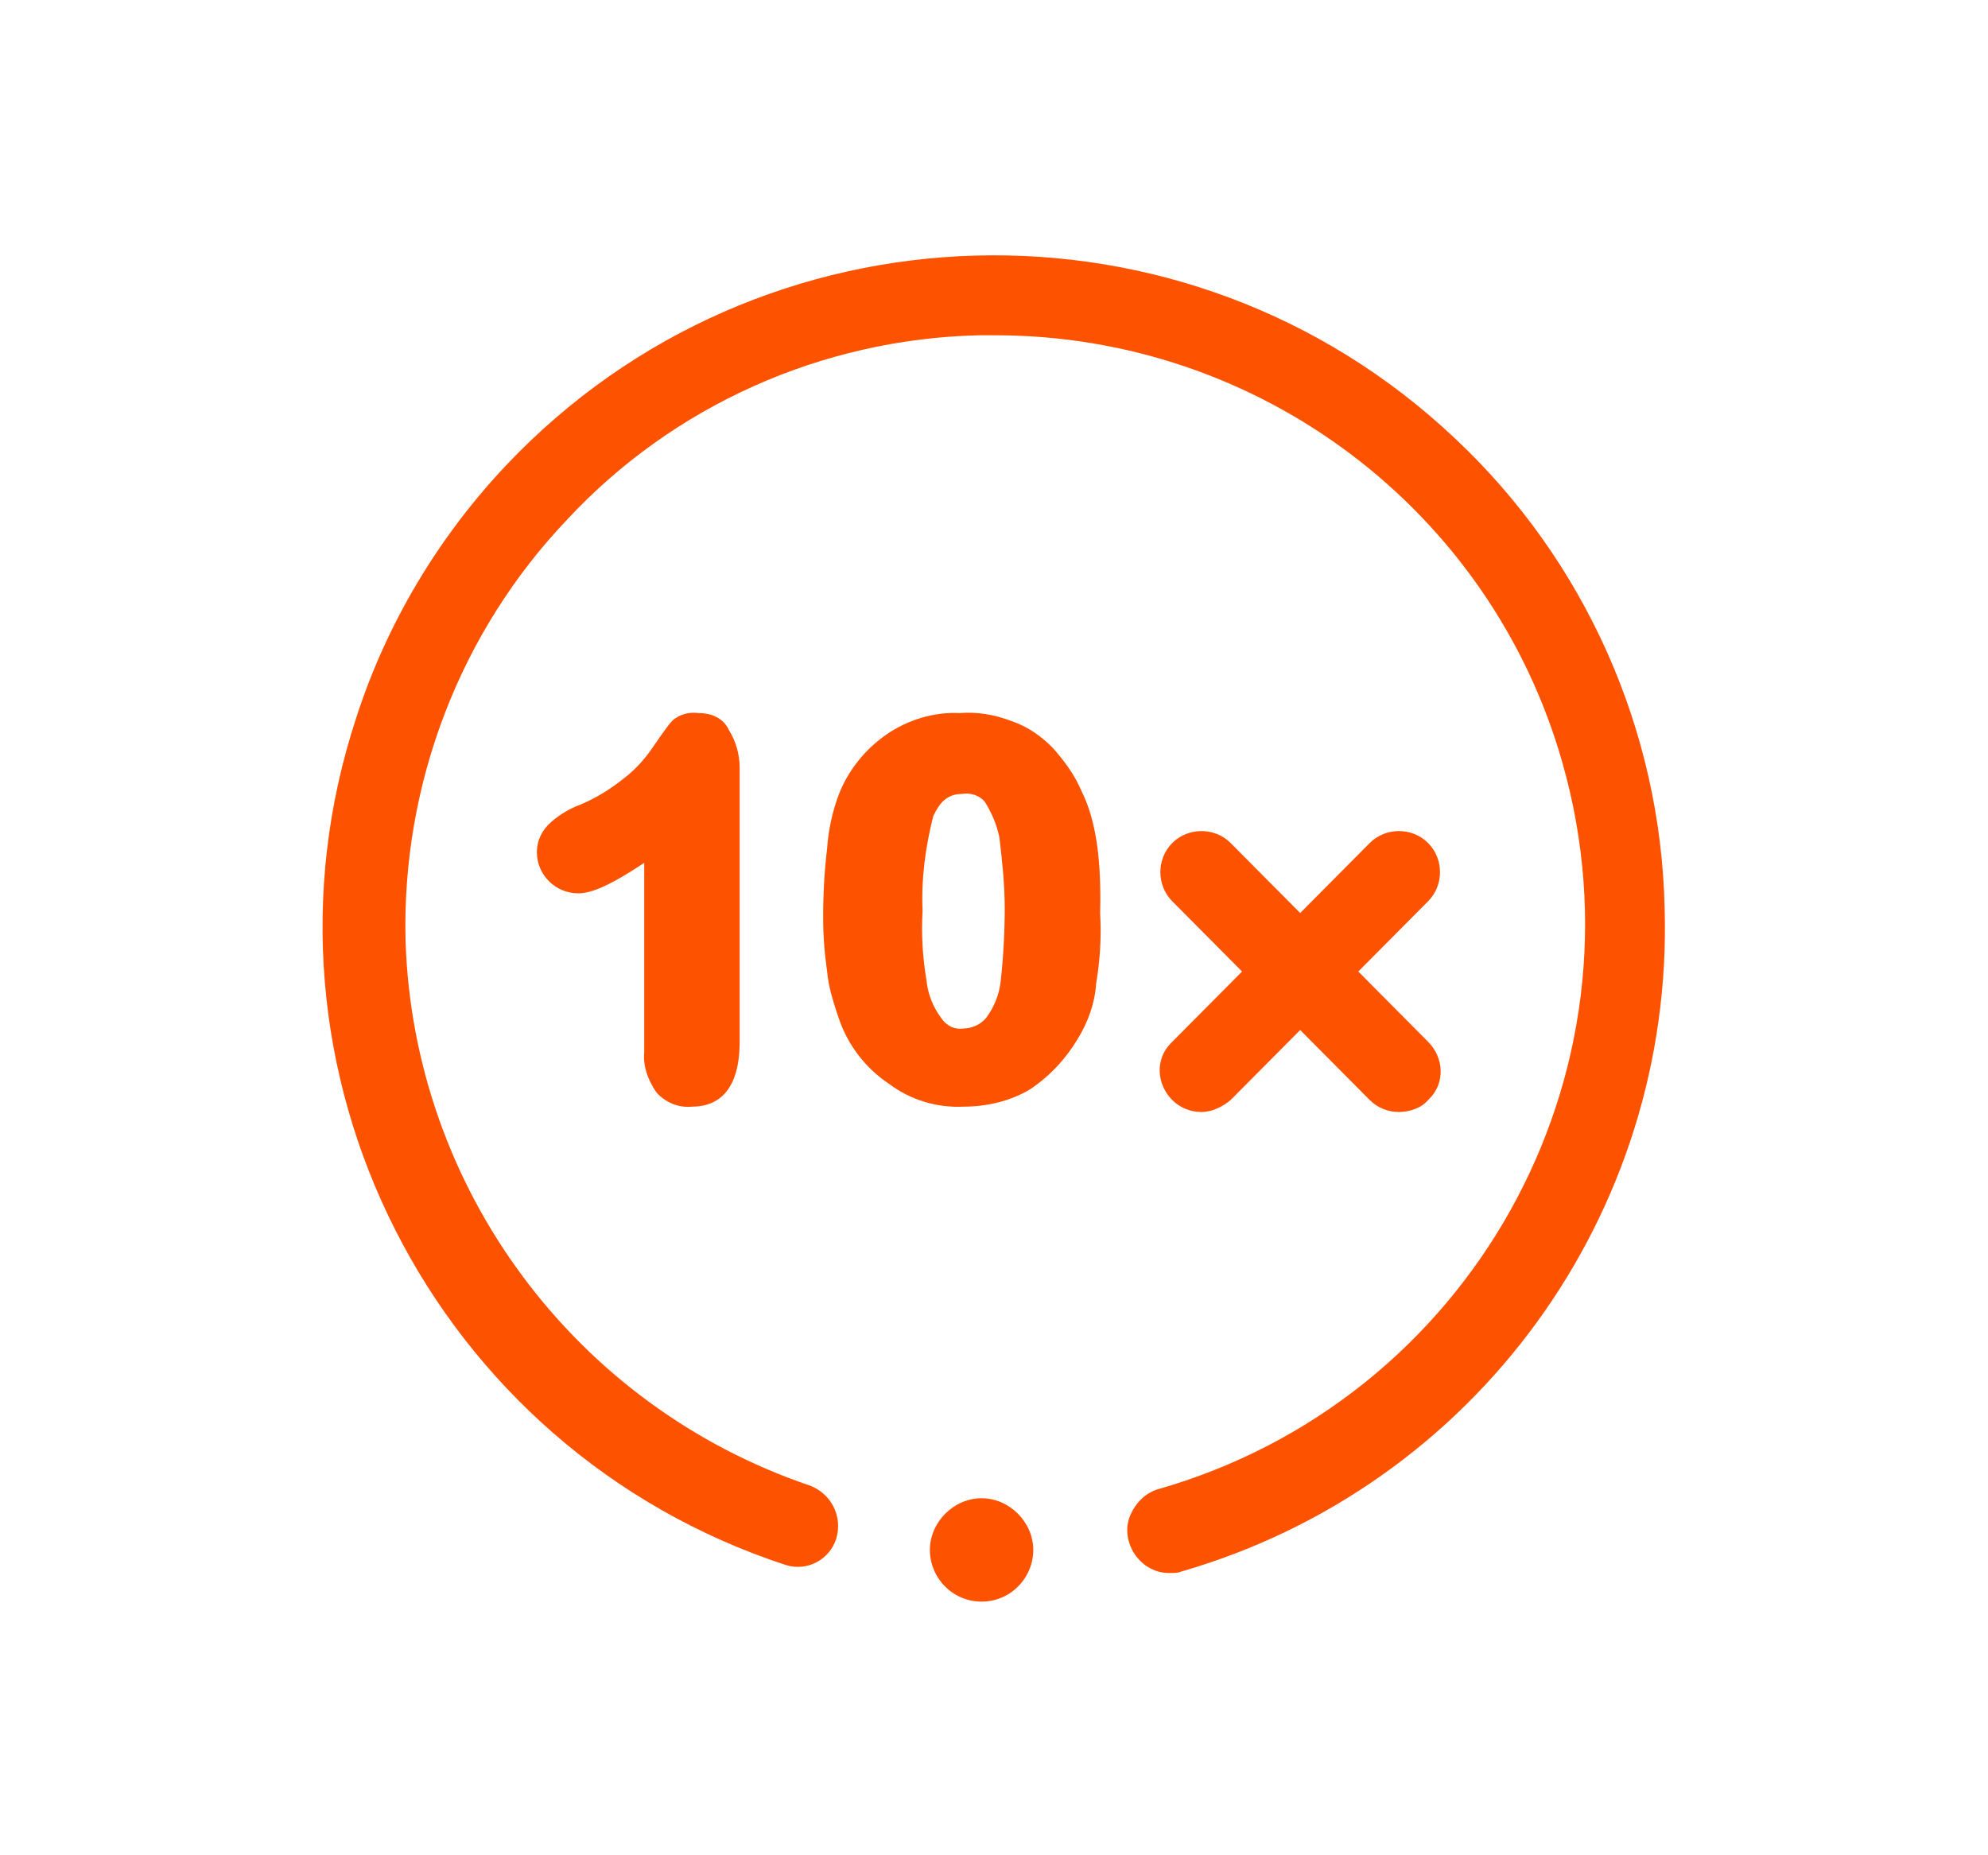 <?xml version="1.0" encoding="utf-8"?>
<!-- Generator: Adobe Illustrator 22.1.0, SVG Export Plug-In . SVG Version: 6.00 Build 0)  -->
<svg version="1.1" id="Calque_1" xmlns="http://www.w3.org/2000/svg" xmlns:xlink="http://www.w3.org/1999/xlink" x="0px" y="0px"
	width="150" height="140"  viewBox="0 0 150 140" style="enable-background:new 0 0 150 140;" xml:space="preserve">
<style type="text/css">
	.st0{fill:#FD5300;}
</style>
<g transform="translate(0.009 -0.091)">
	<g transform="translate(-0.009 0.091)">
		<g transform="translate(45.762 93.859)">
			<path class="st0" d="M28.3,27c2.2,0,3.9-1.8,3.9-3.9s-1.8-3.9-3.9-3.9s-3.9,1.8-3.9,3.9c0,0,0,0,0,0C24.4,25.2,26.1,27,28.3,27
				C28.2,27,28.3,27,28.3,27"/>
		</g>
		<path class="st0" d="M88.2,118.7c-1.1,0-2.1-0.6-2.7-1.6c-0.5-0.9-0.6-1.9-0.2-2.8c0.4-0.9,1.1-1.6,2-1.9
			c23.6-6.7,37.3-31.2,30.6-54.8c-5.4-19.1-22.9-32.3-42.8-32.3h-1.3c-11.8,0.3-23,5.3-31,13.9c-8.1,8.5-12.5,20-12.2,31.8
			c0.6,18.7,12.8,35.1,30.5,41.1c1.6,0.6,2.5,2.3,2,4c-0.5,1.6-2.2,2.5-3.8,2c-26.6-8.7-41.2-37.4-32.4-64c2.3-7.1,6.2-13.6,11.3-19
			c19.2-20.3,51.3-21.2,71.6-2c9.8,9.2,15.5,22,15.8,35.4c0.7,23.1-14.3,43.7-36.5,50.1C88.9,118.7,88.6,118.7,88.2,118.7z"/>
	</g>
	<g transform="translate(63.143 43.503)">
		<path class="st0" d="M27.5,40.5c-0.8,0-1.6-0.3-2.2-0.9c-1.2-1.2-1.3-3.1-0.1-4.3c0,0,0.1-0.1,0.1-0.1l14.9-15
			c1.2-1.2,3.2-1.2,4.4,0c1.2,1.2,1.2,3.2,0,4.4l-14.9,15C29.1,40.1,28.3,40.5,27.5,40.5z"/>
		<path class="st0" d="M42.4,40.5c-0.8,0-1.6-0.3-2.2-0.9l-14.9-15c-1.2-1.2-1.2-3.2,0-4.4s3.2-1.2,4.4,0l0,0l14.9,15
			c1.2,1.2,1.3,3.1,0.1,4.3c0,0-0.1,0.1-0.1,0.1C44.1,40.2,43.2,40.5,42.4,40.5z"/>
	</g>
	<path class="st0" d="M52.7,53.9c-0.7-0.1-1.5,0.1-2,0.6c-0.2,0.2-0.5,0.6-1.4,1.9c-0.6,0.9-1.3,1.7-2.2,2.4c-1,0.8-2.1,1.5-3.3,2
		c-0.8,0.3-1.5,0.7-2.2,1.3c-0.7,0.6-1.1,1.4-1.1,2.3c0,1.7,1.4,3.1,3.1,3.1c0.8,0,2-0.3,5-2.3v14.3c-0.1,1.1,0.3,2.1,0.9,3
		c0.7,0.8,1.7,1.2,2.7,1.1c1.4,0,3.6-0.6,3.6-4.9V58c0-1-0.3-2-0.8-2.8C54.6,54.3,53.7,53.9,52.7,53.9z"/>
	<path class="st0" d="M81.6,59.8L81.6,59.8c-0.5-1.2-1.3-2.3-2.2-3.3c-0.9-0.9-1.9-1.6-3.1-2c-1.3-0.5-2.6-0.7-3.9-0.6
		c-1.9-0.1-3.9,0.5-5.5,1.6c-1.6,1.1-2.9,2.7-3.6,4.5c-0.5,1.3-0.8,2.7-0.9,4.1c-0.2,1.7-0.3,3.4-0.3,5.2c0,1.4,0.1,2.7,0.3,4.1
		c0.1,1.2,0.5,2.4,0.9,3.6c0.7,2,2,3.7,3.8,4.9c1.6,1.2,3.6,1.8,5.6,1.7c1.7,0,3.5-0.4,5-1.3c1.5-1,2.7-2.3,3.6-3.8
		c0.8-1.3,1.3-2.7,1.4-4.2c0.3-1.8,0.4-3.5,0.3-5.3C83.1,65,82.7,62,81.6,59.8z M75.8,68.6c0,1.8-0.1,3.7-0.3,5.5
		c-0.1,1-0.5,2-1.1,2.8c-0.4,0.5-1.1,0.8-1.7,0.8c-0.7,0.1-1.3-0.2-1.7-0.8c-0.6-0.8-1-1.8-1.1-2.8c-0.3-1.8-0.4-3.5-0.3-5.3
		c-0.1-2.4,0.2-4.7,0.8-7.1c0.5-1.1,1.1-1.7,2.2-1.7c0.6-0.1,1.3,0.1,1.7,0.6c0.5,0.8,0.9,1.7,1.1,2.7C75.6,65,75.8,66.8,75.8,68.6
		L75.8,68.6z"/>
</g>
</svg>
